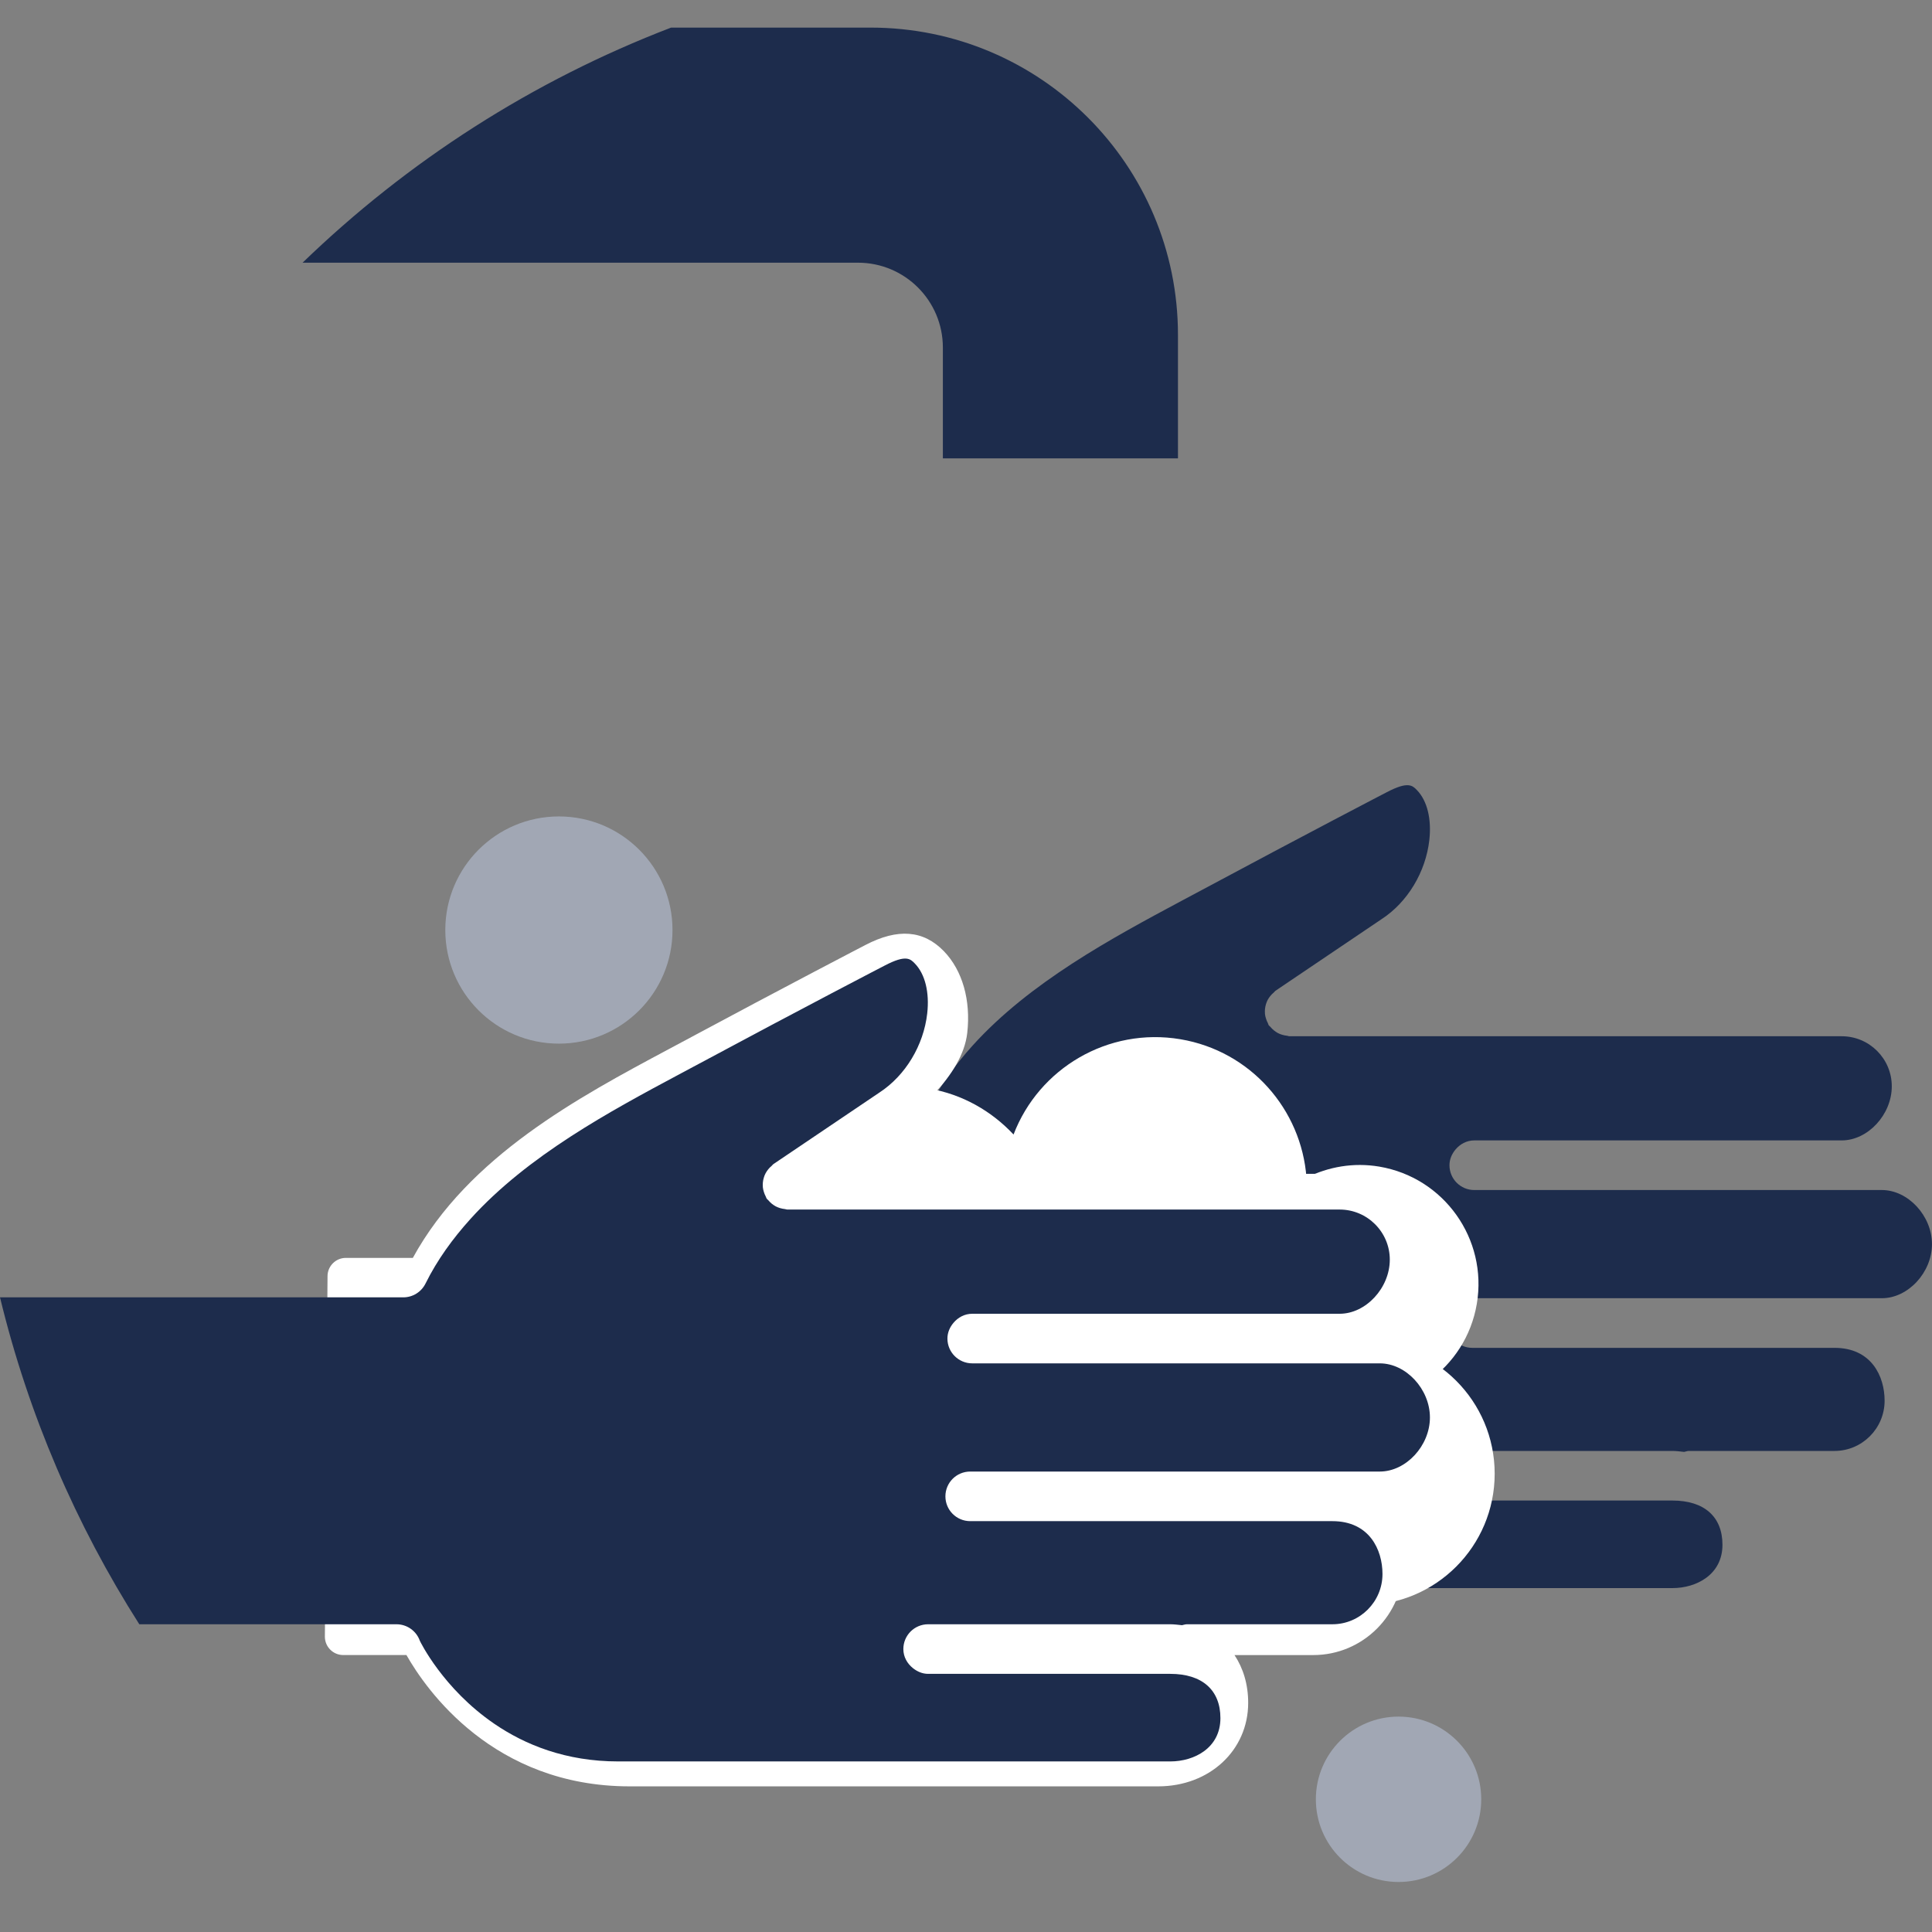 <?xml version="1.0" encoding="utf-8"?>
<!-- Generator: Adobe Illustrator 15.0.0, SVG Export Plug-In . SVG Version: 6.00 Build 0)  -->
<!DOCTYPE svg PUBLIC "-//W3C//DTD SVG 1.1//EN" "http://www.w3.org/Graphics/SVG/1.1/DTD/svg11.dtd">
<svg version="1.1" id="Layer_1" xmlns="http://www.w3.org/2000/svg" xmlns:xlink="http://www.w3.org/1999/xlink" x="0px" y="0px"
	 width="70px" height="70px" viewBox="0 0 70 70" enable-background="new 0 0 70 70" xml:space="preserve">
<rect x="0" y="0" width="70" height="70" fill="#808080" stroke="none"/>
<g>
	<g>
		<g>
			<path fill="#1D2C4C" d="M32.555,52.569c0.38,0,0.72,0.239,0.848,0.597c0.009,0.021,0.832,1.734,2.701,3.011
				c1.109,0.759,2.588,1.363,4.486,1.363h3.09h4.205h0.713h0.08h11.916c0.875,0,1.814-0.491,1.814-1.569
				c0-1.02-0.662-1.604-1.814-1.604h-8.771c-0.211,0-0.396-0.083-0.549-0.205c-0.209-0.164-0.35-0.407-0.35-0.694
				c0-0.496,0.402-0.898,0.898-0.898h8.098h0.674c0.146,0,0.285,0.021,0.426,0.035c0.059-0.012,0.113-0.035,0.176-0.035h5.273
				c1,0,1.814-0.817,1.814-1.82c0-0.884-0.477-1.915-1.814-1.915h-11.85h-0.471h-0.805c-0.496,0-0.898-0.402-0.898-0.9
				c0-0.496,0.402-0.898,0.898-0.898h0.709h0.096h12.32h1.715c0.951,0,1.816-0.934,1.816-1.96c0-1.025-0.865-1.96-1.816-1.96h-1.455
				h-13.09h-0.096h-0.127c-0.496,0-0.898-0.402-0.898-0.899c0-0.219,0.088-0.411,0.217-0.567c0.164-0.197,0.404-0.332,0.682-0.332
				h0.127h13.186c0.949,0,1.814-0.935,1.814-1.96c0-1-0.812-1.814-1.814-1.814H47.797h-1.082c-0.029,0-0.053-0.016-0.08-0.018
				c-0.062-0.006-0.123-0.018-0.182-0.036c-0.053-0.017-0.105-0.035-0.154-0.062c-0.051-0.027-0.096-0.06-0.141-0.095
				c-0.047-0.038-0.09-0.08-0.129-0.128c-0.018-0.022-0.043-0.035-0.061-0.059c-0.016-0.025-0.018-0.053-0.031-0.078
				c-0.029-0.053-0.051-0.107-0.068-0.165c-0.018-0.055-0.031-0.107-0.037-0.165c-0.004-0.068-0.004-0.122,0-0.175
				c0.006-0.064,0.02-0.125,0.037-0.184c0.018-0.052,0.035-0.103,0.061-0.151c0.027-0.051,0.061-0.098,0.096-0.142
				c0.039-0.047,0.08-0.091,0.129-0.13c0.021-0.019,0.035-0.043,0.057-0.059l3.85-2.599c0.938-0.612,1.594-1.705,1.725-2.86
				c0.086-0.765-0.076-1.424-0.445-1.808c-0.164-0.17-0.318-0.335-1.096,0.072c-0.006,0.003-2.811,1.457-6.92,3.661l-0.516,0.275
				c-2.516,1.346-5.494,2.947-7.568,5.241c-0.644,0.712-1.206,1.485-1.633,2.345c-0.151,0.306-0.463,0.499-0.806,0.499H22.516
				c0.43,4.255-3.691,8.304-2.017,12.049c0.153-0.12,0.337-0.203,0.547-0.203H32.555z"/>
			<path fill="#FFFFFF" d="M49.971,42.268c-0.936-0.157-1.846,0.009-2.635,0.402c-0.182-2.467-2.018-4.586-4.566-5.016
				c-2.627-0.442-5.131,1.056-6.047,3.452c-0.794-0.845-1.845-1.46-3.077-1.667c-2.995-0.505-5.832,1.514-6.337,4.509
				c-0.505,2.996,1.515,5.834,4.51,6.339c2.627,0.442,5.13-1.058,6.048-3.454c0.793,0.845,1.844,1.461,3.076,1.668
				c1.506,0.254,2.973-0.131,4.121-0.957c0.396,1.623,1.721,2.937,3.473,3.232c2.35,0.396,4.576-1.188,4.971-3.537
				C53.904,44.89,52.32,42.664,49.971,42.268z"/>
			<circle fill="#FFFFFF" cx="49.392" cy="53.395" r="4.763"/>
			<path fill="#FFFFFF" d="M52.49,51.266c0-1.474-0.955-2.761-2.24-3.22c0.521-0.605,0.848-1.396,0.848-2.254
				c0-1.799-1.465-3.262-3.262-3.262H29.984l1.878-1.268c1.258-0.821,3.009-2.29,3.183-3.835c0.135-1.186-0.173-2.265-0.844-2.961
				c-0.741-0.767-1.674-0.84-2.849-0.225c-0.027,0.014-2.741,1.42-6.641,3.514l-0.489,0.262c-3.241,1.731-7.25,3.874-9.264,7.559
				h-2.428c-0.366,0-0.663,0.299-0.663,0.663L11.771,59.3c0,0.366,0.297,0.665,0.663,0.665h2.292
				c0.712,1.255,3.148,4.758,8.088,4.758h6.982h0.76h11.406c1.859,0,3.262-1.302,3.262-3.026c0-0.669-0.18-1.255-0.496-1.731h2.857
				c1.799,0,3.262-1.467,3.262-3.267c0-0.863-0.268-1.602-0.715-2.172C51.477,54.106,52.49,52.784,52.49,51.266z"/>
		</g>
	</g>
</g>
<path fill="#1D2C4C" d="M31.544,1h-7.229c-5.024,1.926-9.553,4.844-13.352,8.518h20.124c1.698,0,3.075,1.377,3.075,3.076v4.014
	h8.518v-4.47C42.682,5.986,37.695,1,31.544,1z"/>
<g>
	<path fill="#1D2C4C" d="M15.211,59.447c0.008,0.019,0.832,1.733,2.7,3.01c1.11,0.759,2.589,1.363,4.487,1.363h3.09h4.205h0.712
		h0.082h11.915c0.873,0,1.816-0.491,1.816-1.569c0-1.02-0.664-1.604-1.816-1.604H33.63c-0.211,0-0.396-0.084-0.549-0.204
		c-0.208-0.165-0.351-0.409-0.351-0.694c0-0.498,0.402-0.899,0.899-0.899h8.098h0.674c0.148,0,0.285,0.021,0.426,0.034
		c0.059-0.012,0.115-0.034,0.178-0.034h5.271c1,0,1.814-0.817,1.814-1.82c0-0.884-0.477-1.916-1.814-1.916H36.43h-0.473h-0.804
		c-0.498,0-0.899-0.402-0.899-0.899c0-0.495,0.401-0.898,0.899-0.898h0.709h0.095h12.321h1.715c0.951,0,1.816-0.935,1.816-1.96
		s-0.865-1.96-1.816-1.96h-1.455h-13.09h-0.095h-0.127c-0.497,0-0.899-0.403-0.899-0.899c0-0.218,0.088-0.412,0.217-0.566
		c0.166-0.199,0.404-0.332,0.683-0.332h0.127h13.185c0.949,0,1.816-0.936,1.816-1.961c0-1-0.816-1.815-1.816-1.815H29.604h-1.081
		c-0.029,0-0.053-0.014-0.082-0.017c-0.062-0.007-0.122-0.018-0.18-0.036c-0.053-0.017-0.104-0.036-0.154-0.062
		c-0.05-0.026-0.096-0.06-0.141-0.094c-0.046-0.038-0.09-0.081-0.129-0.128c-0.018-0.022-0.043-0.035-0.06-0.059
		c-0.016-0.025-0.019-0.053-0.033-0.078c-0.028-0.053-0.051-0.108-0.068-0.165c-0.017-0.056-0.03-0.108-0.036-0.165
		c-0.005-0.069-0.005-0.122,0-0.175c0.005-0.063,0.019-0.125,0.037-0.184c0.016-0.053,0.036-0.104,0.062-0.152
		c0.027-0.051,0.06-0.097,0.095-0.142c0.038-0.047,0.08-0.09,0.128-0.129c0.022-0.02,0.035-0.044,0.059-0.06l3.849-2.598
		c0.937-0.613,1.594-1.705,1.725-2.86c0.086-0.765-0.076-1.424-0.446-1.808c-0.164-0.17-0.318-0.335-1.095,0.072
		c-0.007,0.003-2.812,1.455-6.92,3.66l-0.516,0.276c-2.516,1.344-5.494,2.946-7.568,5.24c-0.643,0.712-1.206,1.484-1.632,2.344
		c-0.152,0.307-0.463,0.501-0.805,0.501H0c1.032,4.261,2.756,8.249,5.047,11.845h9.317C14.744,58.85,15.084,59.089,15.211,59.447z"
		/>
</g>
<circle fill="#A1A7B4" cx="20.25" cy="33.697" r="4.116"/>
<circle fill="#A1A7B4" cx="50.672" cy="65.192" r="2.996"/>
</svg>
